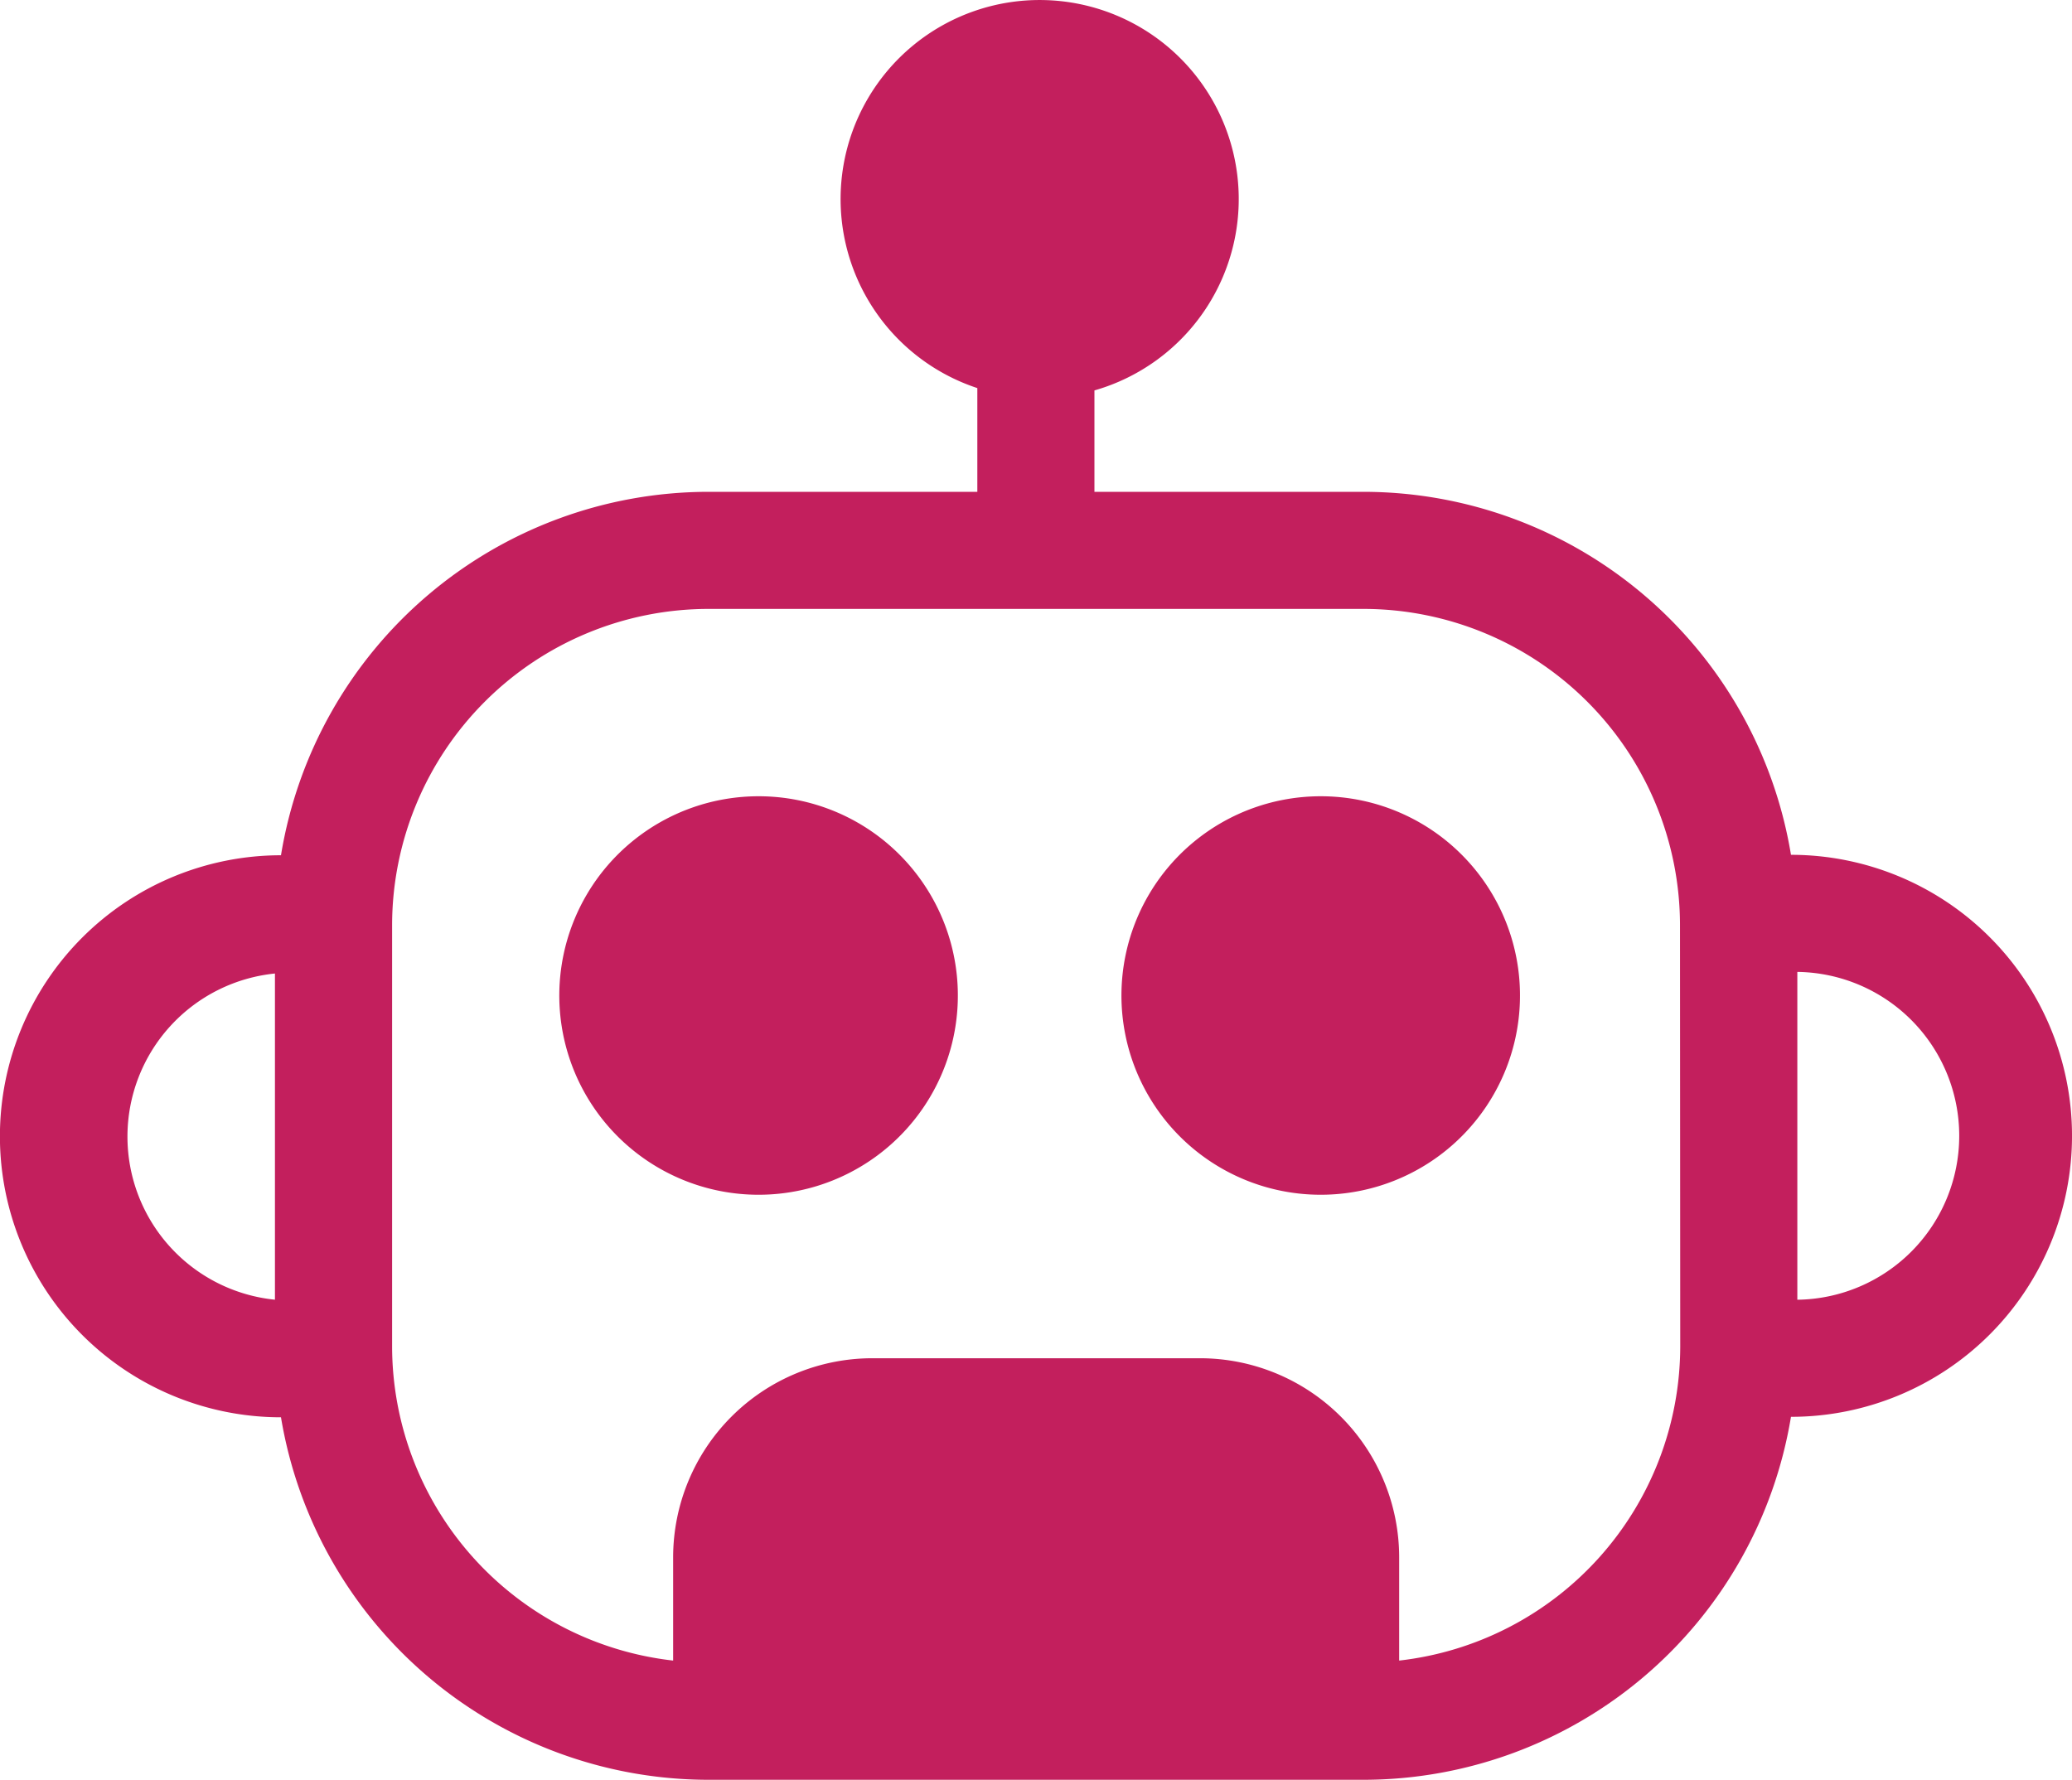 <svg xmlns="http://www.w3.org/2000/svg" width="80.062" height="68.78" viewBox="0 0 80.062 68.78"><g transform="translate(668.173 -1906.568)"><path d="M170.561,100.217A16.752,16.752,0,0,0,154.054,86.19H143.647V82.271a7.692,7.692,0,1,0-4.525-.09V86.19H128.715a16.751,16.751,0,0,0-16.5,14.045,10.86,10.86,0,0,0,0,21.72,16.752,16.752,0,0,0,16.5,14.009h25.339a16.752,16.752,0,0,0,16.507-14.027,10.859,10.859,0,0,0,0-21.719Zm-58.579,17.194a6.335,6.335,0,0,1,0-12.606Zm54.3,1.81a12.236,12.236,0,0,1-10.86,12.136v-3.991a7.7,7.7,0,0,0-7.692-7.693h-12.67a7.7,7.7,0,0,0-7.692,7.693v3.991a12.235,12.235,0,0,1-10.859-12.136V102.932a12.234,12.234,0,0,1,12.208-12.217h25.339a12.235,12.235,0,0,1,12.217,12.217Zm4.525-1.81V104.743a6.335,6.335,0,0,1,0,12.669Z" transform="translate(-769.531 1839.385)" fill="#c31f5d"/><path d="M242.891,257.6a7.7,7.7,0,1,0,5.436,2.255,7.692,7.692,0,0,0-5.436-2.255Z" transform="translate(-881.744 1679.74)" fill="#c31f5d"/><path d="M377.295,257.6a7.7,7.7,0,1,0,5.437,2.255,7.689,7.689,0,0,0-5.437-2.255Z" transform="translate(-994.428 1679.74)" fill="#c31f5d"/></g></svg>